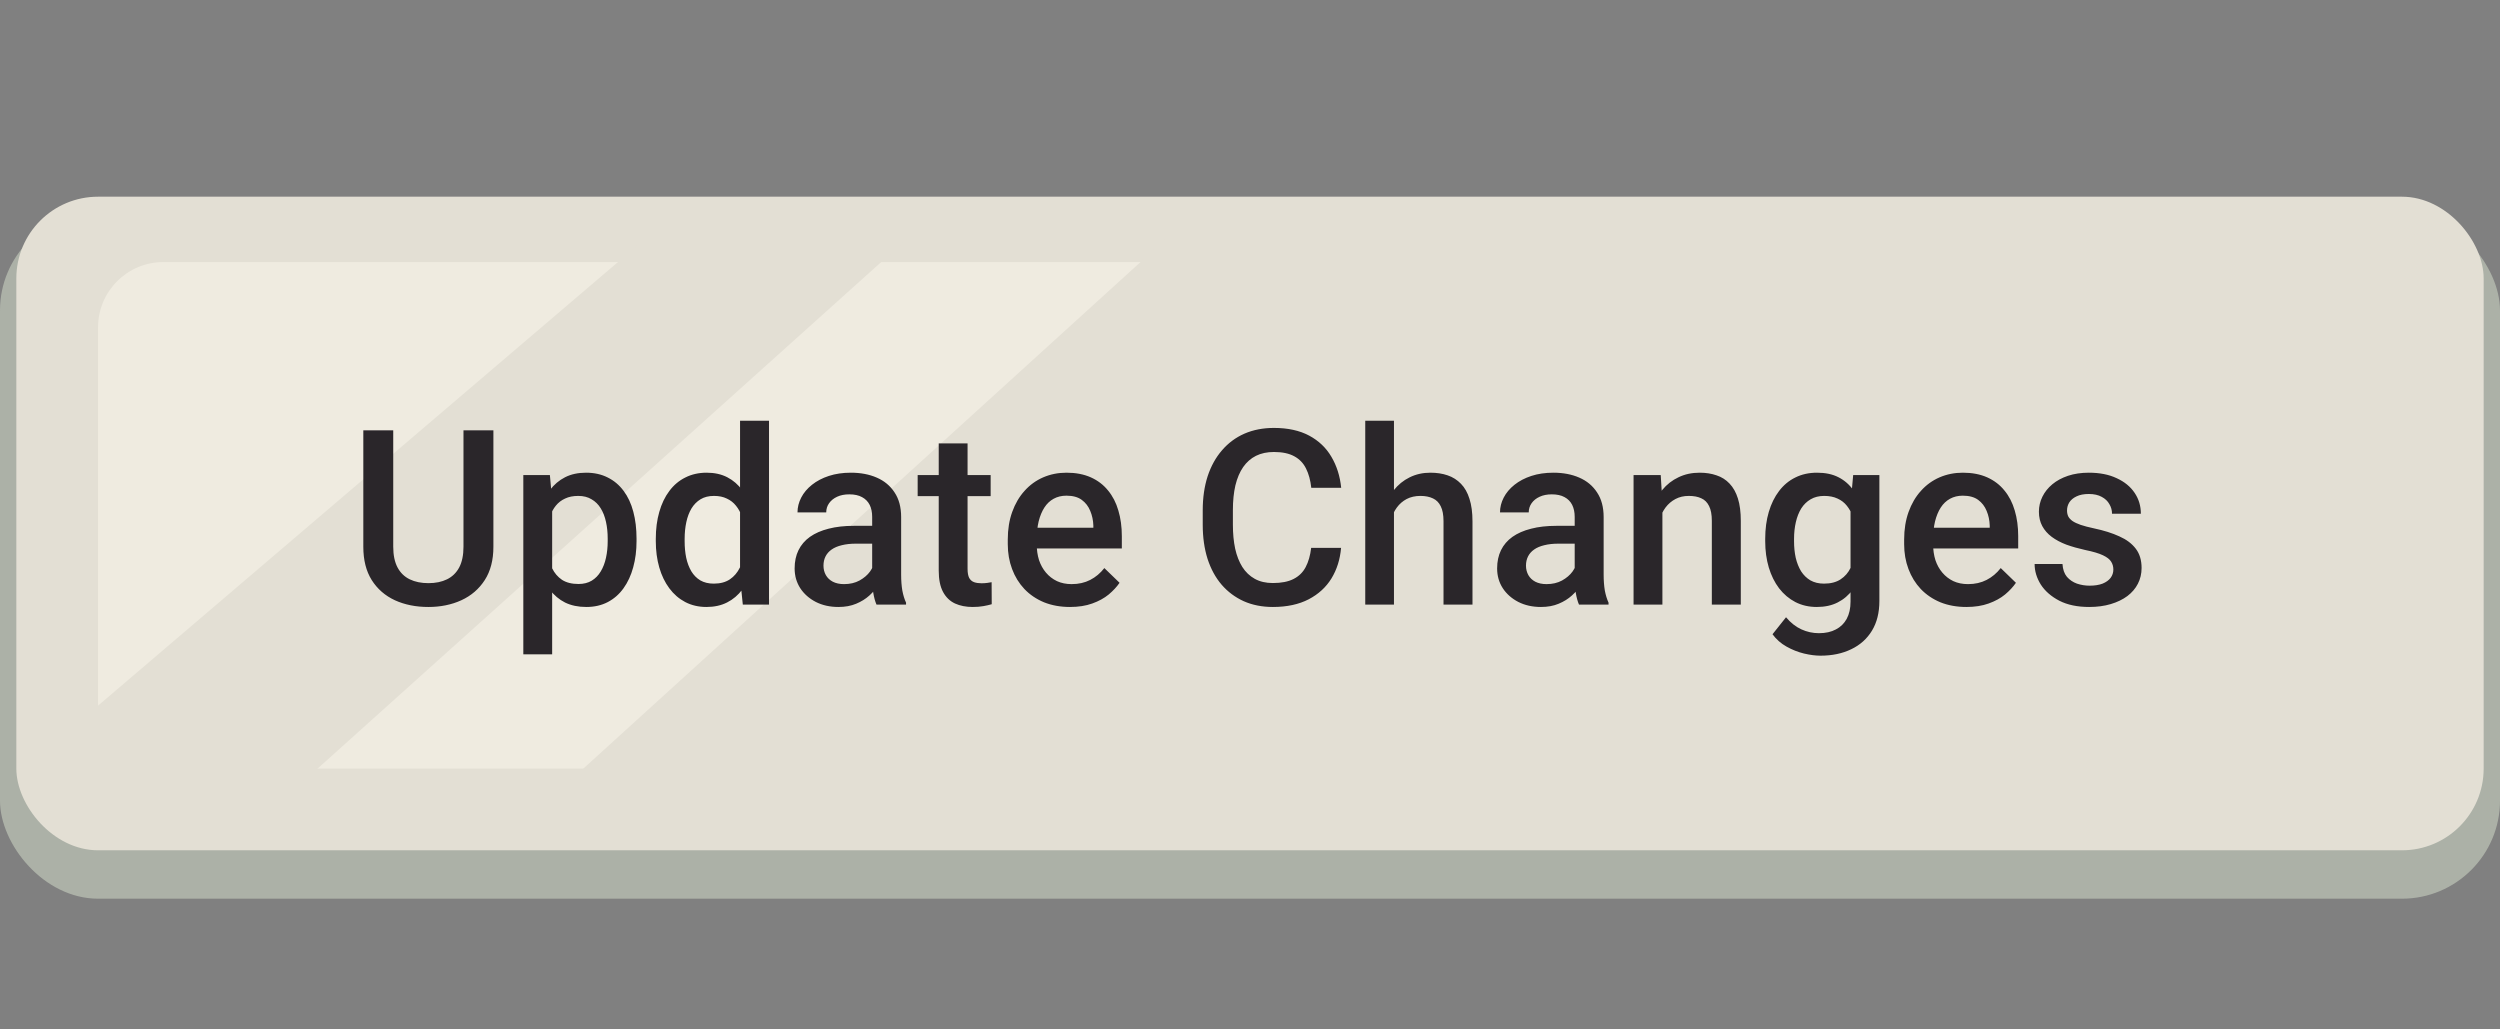 <svg width="153" height="63" viewBox="0 0 153 63" fill="none" xmlns="http://www.w3.org/2000/svg">
<rect x="0" y="0" width="153" height="63" fill="#808080" stroke="none"/>
<rect y="13" width="153" height="42" rx="6" fill="#ACB1A7"/>
<rect x="1" y="12.038" width="151" height="40" rx="5" fill="#E3DFD4"/>
<rect x="6" y="16.038" width="141" height="31" rx="4" fill="#EFEBE0"/>
<path d="M56 14.177L40 14.177L5 44.038L5 49.677L16.5 49.677L56 14.177Z" fill="#E3DFD4"/>
<path d="M147.717 14.038L150 49.038H33.5L72 14.038H147.717Z" fill="#E3DFD4"/>
<path d="M28.365 26.336H30.196V33.462C30.196 34.273 30.02 34.952 29.669 35.498C29.317 36.045 28.839 36.458 28.233 36.736C27.633 37.01 26.961 37.147 26.219 37.147C25.453 37.147 24.769 37.01 24.169 36.736C23.568 36.458 23.094 36.045 22.748 35.498C22.406 34.952 22.235 34.273 22.235 33.462V26.336H24.066V33.462C24.066 33.975 24.154 34.398 24.33 34.73C24.505 35.057 24.754 35.298 25.077 35.455C25.399 35.611 25.78 35.689 26.219 35.689C26.659 35.689 27.037 35.611 27.355 35.455C27.677 35.298 27.926 35.057 28.102 34.73C28.277 34.398 28.365 33.975 28.365 33.462V26.336ZM33.792 30.599V40.047H32.027V29.075H33.653L33.792 30.599ZM38.956 32.964V33.118C38.956 33.694 38.888 34.229 38.751 34.722C38.619 35.21 38.421 35.638 38.158 36.004C37.899 36.365 37.579 36.646 37.198 36.846C36.817 37.046 36.378 37.147 35.88 37.147C35.387 37.147 34.955 37.056 34.584 36.876C34.217 36.69 33.907 36.429 33.653 36.092C33.399 35.755 33.194 35.359 33.038 34.905C32.887 34.446 32.779 33.943 32.716 33.397V32.803C32.779 32.222 32.887 31.695 33.038 31.221C33.194 30.748 33.399 30.34 33.653 29.998C33.907 29.656 34.217 29.393 34.584 29.207C34.95 29.021 35.377 28.929 35.865 28.929C36.363 28.929 36.805 29.026 37.191 29.222C37.577 29.412 37.901 29.686 38.165 30.042C38.429 30.394 38.627 30.818 38.758 31.316C38.89 31.81 38.956 32.359 38.956 32.964ZM37.191 33.118V32.964C37.191 32.598 37.157 32.259 37.088 31.946C37.02 31.629 36.913 31.351 36.766 31.111C36.62 30.872 36.432 30.686 36.202 30.555C35.977 30.418 35.706 30.35 35.389 30.35C35.077 30.35 34.808 30.403 34.584 30.511C34.359 30.613 34.171 30.757 34.02 30.943C33.868 31.128 33.751 31.346 33.668 31.595C33.585 31.839 33.526 32.105 33.492 32.393V33.814C33.551 34.166 33.651 34.488 33.792 34.781C33.934 35.074 34.134 35.308 34.393 35.484C34.657 35.655 34.994 35.74 35.404 35.74C35.721 35.74 35.992 35.672 36.217 35.535C36.441 35.398 36.624 35.21 36.766 34.971C36.913 34.727 37.02 34.446 37.088 34.129C37.157 33.812 37.191 33.475 37.191 33.118ZM45.291 35.359V25.75H47.064V37H45.46L45.291 35.359ZM40.135 33.126V32.972C40.135 32.371 40.206 31.824 40.348 31.331C40.489 30.833 40.694 30.406 40.963 30.049C41.231 29.688 41.559 29.412 41.944 29.222C42.33 29.026 42.765 28.929 43.248 28.929C43.727 28.929 44.147 29.021 44.508 29.207C44.869 29.393 45.177 29.659 45.431 30.005C45.685 30.347 45.887 30.757 46.039 31.236C46.19 31.709 46.297 32.237 46.361 32.818V33.309C46.297 33.875 46.19 34.393 46.039 34.861C45.887 35.33 45.685 35.735 45.431 36.077C45.177 36.419 44.867 36.683 44.501 36.868C44.139 37.054 43.717 37.147 43.233 37.147C42.755 37.147 42.323 37.046 41.937 36.846C41.556 36.646 41.231 36.365 40.963 36.004C40.694 35.643 40.489 35.218 40.348 34.73C40.206 34.236 40.135 33.702 40.135 33.126ZM41.9 32.972V33.126C41.9 33.487 41.932 33.824 41.996 34.136C42.064 34.449 42.169 34.725 42.31 34.964C42.452 35.198 42.635 35.384 42.86 35.52C43.089 35.652 43.363 35.718 43.68 35.718C44.081 35.718 44.41 35.63 44.669 35.455C44.928 35.279 45.13 35.042 45.277 34.744C45.428 34.441 45.531 34.105 45.584 33.733V32.408C45.555 32.12 45.494 31.851 45.401 31.602C45.313 31.353 45.194 31.136 45.042 30.95C44.891 30.76 44.703 30.613 44.478 30.511C44.259 30.403 43.998 30.35 43.695 30.35C43.373 30.35 43.099 30.418 42.874 30.555C42.65 30.691 42.464 30.879 42.318 31.119C42.176 31.358 42.071 31.636 42.003 31.954C41.935 32.271 41.9 32.61 41.9 32.972ZM53.377 35.411V31.631C53.377 31.348 53.326 31.104 53.224 30.899C53.121 30.694 52.965 30.535 52.755 30.423C52.55 30.311 52.291 30.254 51.978 30.254C51.69 30.254 51.441 30.303 51.231 30.401C51.022 30.498 50.858 30.63 50.741 30.796C50.623 30.962 50.565 31.15 50.565 31.36H48.807C48.807 31.048 48.883 30.745 49.034 30.452C49.185 30.159 49.405 29.898 49.693 29.669C49.981 29.439 50.326 29.258 50.726 29.127C51.127 28.995 51.576 28.929 52.074 28.929C52.669 28.929 53.197 29.029 53.656 29.229C54.12 29.429 54.483 29.732 54.747 30.137C55.016 30.538 55.15 31.041 55.15 31.646V35.169C55.15 35.53 55.174 35.855 55.223 36.143C55.277 36.426 55.352 36.673 55.45 36.883V37H53.641C53.558 36.81 53.492 36.568 53.443 36.275C53.399 35.977 53.377 35.689 53.377 35.411ZM53.634 32.181L53.648 33.272H52.381C52.054 33.272 51.766 33.304 51.517 33.367C51.268 33.426 51.06 33.514 50.895 33.631C50.728 33.748 50.604 33.89 50.521 34.056C50.438 34.222 50.397 34.41 50.397 34.62C50.397 34.83 50.445 35.023 50.543 35.198C50.641 35.369 50.782 35.503 50.968 35.601C51.158 35.699 51.388 35.748 51.656 35.748C52.018 35.748 52.333 35.674 52.601 35.528C52.874 35.377 53.089 35.193 53.246 34.978C53.402 34.759 53.485 34.551 53.495 34.356L54.066 35.14C54.007 35.34 53.907 35.555 53.766 35.784C53.624 36.014 53.438 36.233 53.209 36.443C52.984 36.648 52.713 36.817 52.396 36.949C52.084 37.081 51.722 37.147 51.312 37.147C50.794 37.147 50.333 37.044 49.928 36.839C49.523 36.629 49.205 36.348 48.976 35.997C48.746 35.64 48.631 35.237 48.631 34.788C48.631 34.368 48.709 33.997 48.866 33.675C49.027 33.348 49.261 33.074 49.569 32.855C49.881 32.635 50.262 32.469 50.711 32.356C51.161 32.239 51.673 32.181 52.249 32.181H53.634ZM60.628 29.075V30.364H56.161V29.075H60.628ZM57.45 27.134H59.215V34.81C59.215 35.054 59.249 35.242 59.317 35.374C59.391 35.501 59.491 35.586 59.618 35.63C59.745 35.674 59.894 35.696 60.065 35.696C60.187 35.696 60.304 35.689 60.416 35.674C60.528 35.66 60.619 35.645 60.687 35.63L60.694 36.978C60.548 37.022 60.377 37.061 60.182 37.095C59.991 37.129 59.772 37.147 59.523 37.147C59.117 37.147 58.758 37.076 58.446 36.934C58.133 36.788 57.889 36.551 57.713 36.224C57.538 35.897 57.45 35.462 57.45 34.92V27.134ZM65.484 37.147C64.898 37.147 64.369 37.051 63.895 36.861C63.426 36.666 63.026 36.395 62.694 36.048C62.367 35.701 62.115 35.294 61.94 34.825C61.764 34.356 61.676 33.851 61.676 33.309V33.016C61.676 32.395 61.766 31.834 61.947 31.331C62.127 30.828 62.379 30.398 62.701 30.042C63.023 29.681 63.404 29.405 63.844 29.214C64.283 29.024 64.759 28.929 65.272 28.929C65.838 28.929 66.334 29.024 66.759 29.214C67.184 29.405 67.535 29.673 67.814 30.02C68.097 30.362 68.307 30.77 68.443 31.243C68.585 31.717 68.656 32.239 68.656 32.81V33.565H62.533V32.298H66.913V32.159C66.903 31.841 66.839 31.544 66.722 31.265C66.61 30.987 66.436 30.762 66.202 30.591C65.968 30.42 65.655 30.335 65.265 30.335C64.972 30.335 64.71 30.398 64.481 30.525C64.256 30.648 64.068 30.826 63.917 31.06C63.766 31.294 63.648 31.578 63.565 31.91C63.487 32.237 63.448 32.605 63.448 33.016V33.309C63.448 33.655 63.495 33.977 63.587 34.275C63.685 34.568 63.827 34.825 64.012 35.044C64.198 35.264 64.422 35.438 64.686 35.565C64.95 35.687 65.25 35.748 65.587 35.748C66.012 35.748 66.39 35.662 66.722 35.491C67.054 35.32 67.342 35.079 67.586 34.766L68.517 35.667C68.346 35.916 68.124 36.155 67.85 36.385C67.577 36.609 67.242 36.792 66.847 36.934C66.456 37.076 66.002 37.147 65.484 37.147ZM80.243 33.528H82.074C82.015 34.227 81.82 34.849 81.488 35.396C81.156 35.938 80.689 36.365 80.089 36.678C79.488 36.99 78.758 37.147 77.899 37.147C77.24 37.147 76.647 37.029 76.119 36.795C75.592 36.556 75.14 36.219 74.764 35.784C74.388 35.345 74.1 34.815 73.9 34.195C73.705 33.575 73.607 32.881 73.607 32.115V31.229C73.607 30.462 73.707 29.769 73.907 29.148C74.112 28.528 74.405 27.998 74.786 27.559C75.167 27.115 75.624 26.775 76.156 26.541C76.693 26.307 77.296 26.189 77.965 26.189C78.814 26.189 79.532 26.346 80.118 26.658C80.704 26.971 81.158 27.403 81.481 27.955C81.808 28.506 82.008 29.139 82.081 29.852H80.25C80.201 29.393 80.094 29 79.928 28.672C79.767 28.345 79.527 28.096 79.21 27.925C78.893 27.75 78.478 27.662 77.965 27.662C77.545 27.662 77.179 27.74 76.866 27.896C76.554 28.052 76.293 28.282 76.082 28.584C75.873 28.887 75.714 29.261 75.606 29.705C75.504 30.145 75.453 30.648 75.453 31.214V32.115C75.453 32.652 75.499 33.14 75.592 33.58C75.689 34.014 75.836 34.388 76.031 34.7C76.231 35.013 76.485 35.254 76.793 35.425C77.101 35.596 77.469 35.682 77.899 35.682C78.421 35.682 78.844 35.599 79.166 35.433C79.493 35.267 79.74 35.025 79.906 34.708C80.077 34.385 80.189 33.992 80.243 33.528ZM85.311 25.75V37H83.553V25.75H85.311ZM85.003 32.745L84.432 32.737C84.437 32.19 84.513 31.685 84.659 31.221C84.811 30.757 85.02 30.355 85.289 30.013C85.562 29.666 85.89 29.4 86.27 29.214C86.651 29.024 87.074 28.929 87.538 28.929C87.928 28.929 88.28 28.982 88.592 29.09C88.91 29.197 89.183 29.371 89.413 29.61C89.642 29.844 89.815 30.152 89.933 30.533C90.055 30.909 90.116 31.368 90.116 31.91V37H88.343V31.895C88.343 31.514 88.287 31.211 88.175 30.987C88.067 30.762 87.909 30.601 87.699 30.503C87.489 30.401 87.232 30.35 86.93 30.35C86.612 30.35 86.332 30.413 86.087 30.54C85.848 30.667 85.648 30.84 85.487 31.06C85.326 31.28 85.204 31.534 85.121 31.822C85.043 32.11 85.003 32.417 85.003 32.745ZM96.371 35.411V31.631C96.371 31.348 96.319 31.104 96.217 30.899C96.114 30.694 95.958 30.535 95.748 30.423C95.543 30.311 95.284 30.254 94.972 30.254C94.684 30.254 94.435 30.303 94.225 30.401C94.015 30.498 93.851 30.63 93.734 30.796C93.617 30.962 93.558 31.15 93.558 31.36H91.8C91.8 31.048 91.876 30.745 92.027 30.452C92.179 30.159 92.398 29.898 92.686 29.669C92.975 29.439 93.319 29.258 93.719 29.127C94.12 28.995 94.569 28.929 95.067 28.929C95.663 28.929 96.19 29.029 96.649 29.229C97.113 29.429 97.477 29.732 97.74 30.137C98.009 30.538 98.143 31.041 98.143 31.646V35.169C98.143 35.53 98.168 35.855 98.216 36.143C98.27 36.426 98.346 36.673 98.443 36.883V37H96.634C96.551 36.81 96.485 36.568 96.436 36.275C96.393 35.977 96.371 35.689 96.371 35.411ZM96.627 32.181L96.642 33.272H95.374C95.047 33.272 94.759 33.304 94.51 33.367C94.261 33.426 94.054 33.514 93.888 33.631C93.722 33.748 93.597 33.89 93.514 34.056C93.431 34.222 93.39 34.41 93.39 34.62C93.39 34.83 93.439 35.023 93.536 35.198C93.634 35.369 93.775 35.503 93.961 35.601C94.151 35.699 94.381 35.748 94.649 35.748C95.011 35.748 95.326 35.674 95.594 35.528C95.868 35.377 96.082 35.193 96.239 34.978C96.395 34.759 96.478 34.551 96.488 34.356L97.059 35.14C97.001 35.34 96.9 35.555 96.759 35.784C96.617 36.014 96.432 36.233 96.202 36.443C95.978 36.648 95.707 36.817 95.389 36.949C95.077 37.081 94.715 37.147 94.305 37.147C93.788 37.147 93.326 37.044 92.921 36.839C92.516 36.629 92.198 36.348 91.969 35.997C91.739 35.64 91.624 35.237 91.624 34.788C91.624 34.368 91.703 33.997 91.859 33.675C92.02 33.348 92.254 33.074 92.562 32.855C92.874 32.635 93.255 32.469 93.705 32.356C94.154 32.239 94.666 32.181 95.243 32.181H96.627ZM101.739 30.767V37H99.974V29.075H101.637L101.739 30.767ZM101.424 32.745L100.853 32.737C100.858 32.176 100.936 31.661 101.087 31.192C101.244 30.723 101.458 30.32 101.732 29.983C102.01 29.646 102.342 29.388 102.728 29.207C103.114 29.021 103.543 28.929 104.017 28.929C104.398 28.929 104.742 28.982 105.05 29.09C105.362 29.192 105.628 29.361 105.848 29.595C106.073 29.83 106.244 30.135 106.361 30.511C106.478 30.882 106.537 31.338 106.537 31.88V37H104.764V31.873C104.764 31.492 104.708 31.192 104.596 30.972C104.488 30.748 104.33 30.589 104.12 30.496C103.915 30.398 103.658 30.35 103.351 30.35C103.048 30.35 102.777 30.413 102.538 30.54C102.298 30.667 102.096 30.84 101.93 31.06C101.769 31.28 101.644 31.534 101.556 31.822C101.468 32.11 101.424 32.417 101.424 32.745ZM113.414 29.075H115.018V36.78C115.018 37.493 114.867 38.099 114.564 38.597C114.261 39.095 113.839 39.473 113.297 39.732C112.755 39.996 112.127 40.127 111.415 40.127C111.112 40.127 110.775 40.084 110.404 39.996C110.038 39.908 109.681 39.766 109.334 39.571C108.993 39.38 108.707 39.129 108.478 38.816L109.305 37.776C109.588 38.113 109.901 38.36 110.243 38.516C110.584 38.672 110.943 38.751 111.319 38.751C111.725 38.751 112.069 38.675 112.352 38.523C112.64 38.377 112.862 38.16 113.019 37.872C113.175 37.584 113.253 37.232 113.253 36.817V30.87L113.414 29.075ZM108.031 33.126V32.972C108.031 32.371 108.104 31.824 108.25 31.331C108.397 30.833 108.607 30.406 108.88 30.049C109.154 29.688 109.486 29.412 109.876 29.222C110.267 29.026 110.709 28.929 111.202 28.929C111.715 28.929 112.152 29.021 112.513 29.207C112.879 29.393 113.185 29.659 113.429 30.005C113.673 30.347 113.863 30.757 114 31.236C114.142 31.709 114.247 32.237 114.315 32.818V33.309C114.251 33.875 114.144 34.393 113.993 34.861C113.841 35.33 113.641 35.735 113.392 36.077C113.143 36.419 112.835 36.683 112.469 36.868C112.108 37.054 111.681 37.147 111.188 37.147C110.704 37.147 110.267 37.046 109.876 36.846C109.491 36.646 109.159 36.365 108.88 36.004C108.607 35.643 108.397 35.218 108.25 34.73C108.104 34.236 108.031 33.702 108.031 33.126ZM109.796 32.972V33.126C109.796 33.487 109.83 33.824 109.898 34.136C109.972 34.449 110.082 34.725 110.228 34.964C110.379 35.198 110.57 35.384 110.799 35.52C111.034 35.652 111.31 35.718 111.627 35.718C112.042 35.718 112.381 35.63 112.645 35.455C112.914 35.279 113.119 35.042 113.26 34.744C113.407 34.441 113.509 34.105 113.568 33.733V32.408C113.539 32.12 113.478 31.851 113.385 31.602C113.297 31.353 113.177 31.136 113.026 30.95C112.875 30.76 112.684 30.613 112.455 30.511C112.225 30.403 111.954 30.35 111.642 30.35C111.324 30.35 111.048 30.418 110.814 30.555C110.58 30.691 110.387 30.879 110.235 31.119C110.089 31.358 109.979 31.636 109.906 31.954C109.833 32.271 109.796 32.61 109.796 32.972ZM120.343 37.147C119.757 37.147 119.227 37.051 118.753 36.861C118.285 36.666 117.884 36.395 117.552 36.048C117.225 35.701 116.974 35.294 116.798 34.825C116.622 34.356 116.534 33.851 116.534 33.309V33.016C116.534 32.395 116.625 31.834 116.805 31.331C116.986 30.828 117.237 30.398 117.56 30.042C117.882 29.681 118.263 29.405 118.702 29.214C119.142 29.024 119.618 28.929 120.13 28.929C120.697 28.929 121.192 29.024 121.617 29.214C122.042 29.405 122.394 29.673 122.672 30.02C122.955 30.362 123.165 30.77 123.302 31.243C123.443 31.717 123.514 32.239 123.514 32.81V33.565H117.391V32.298H121.771V32.159C121.761 31.841 121.698 31.544 121.581 31.265C121.468 30.987 121.295 30.762 121.061 30.591C120.826 30.42 120.514 30.335 120.123 30.335C119.83 30.335 119.569 30.398 119.339 30.525C119.115 30.648 118.927 30.826 118.775 31.06C118.624 31.294 118.507 31.578 118.424 31.91C118.346 32.237 118.307 32.605 118.307 33.016V33.309C118.307 33.655 118.353 33.977 118.446 34.275C118.543 34.568 118.685 34.825 118.871 35.044C119.056 35.264 119.281 35.438 119.544 35.565C119.808 35.687 120.108 35.748 120.445 35.748C120.87 35.748 121.249 35.662 121.581 35.491C121.913 35.32 122.201 35.079 122.445 34.766L123.375 35.667C123.204 35.916 122.982 36.155 122.708 36.385C122.435 36.609 122.101 36.792 121.705 36.934C121.314 37.076 120.86 37.147 120.343 37.147ZM129.337 34.854C129.337 34.678 129.293 34.52 129.205 34.378C129.117 34.231 128.949 34.1 128.7 33.982C128.456 33.865 128.094 33.758 127.616 33.66C127.196 33.567 126.81 33.458 126.458 33.331C126.112 33.199 125.814 33.04 125.565 32.855C125.316 32.669 125.123 32.449 124.986 32.195C124.85 31.941 124.781 31.648 124.781 31.316C124.781 30.994 124.852 30.689 124.994 30.401C125.135 30.113 125.338 29.859 125.602 29.639C125.865 29.419 126.185 29.246 126.561 29.119C126.942 28.992 127.367 28.929 127.835 28.929C128.5 28.929 129.068 29.041 129.542 29.266C130.021 29.485 130.387 29.786 130.641 30.166C130.895 30.543 131.021 30.967 131.021 31.441H129.256C129.256 31.231 129.203 31.036 129.095 30.855C128.993 30.669 128.836 30.52 128.626 30.408C128.417 30.291 128.153 30.232 127.835 30.232C127.533 30.232 127.281 30.281 127.081 30.379C126.886 30.472 126.739 30.594 126.642 30.745C126.549 30.896 126.502 31.062 126.502 31.243C126.502 31.375 126.527 31.495 126.576 31.602C126.629 31.705 126.717 31.8 126.839 31.888C126.961 31.971 127.127 32.049 127.337 32.122C127.552 32.195 127.821 32.266 128.143 32.334C128.749 32.461 129.269 32.625 129.703 32.825C130.143 33.02 130.479 33.274 130.714 33.587C130.948 33.895 131.065 34.285 131.065 34.759C131.065 35.11 130.99 35.433 130.838 35.726C130.692 36.014 130.477 36.265 130.194 36.48C129.911 36.69 129.571 36.853 129.176 36.971C128.785 37.088 128.346 37.147 127.857 37.147C127.14 37.147 126.532 37.02 126.034 36.766C125.536 36.507 125.157 36.177 124.898 35.777C124.645 35.372 124.518 34.952 124.518 34.517H126.224C126.244 34.844 126.334 35.105 126.495 35.301C126.661 35.491 126.866 35.63 127.11 35.718C127.359 35.801 127.616 35.843 127.879 35.843C128.197 35.843 128.463 35.801 128.678 35.718C128.893 35.63 129.056 35.513 129.168 35.367C129.281 35.215 129.337 35.044 129.337 34.854Z" fill="#2A262A"/>
</svg>

